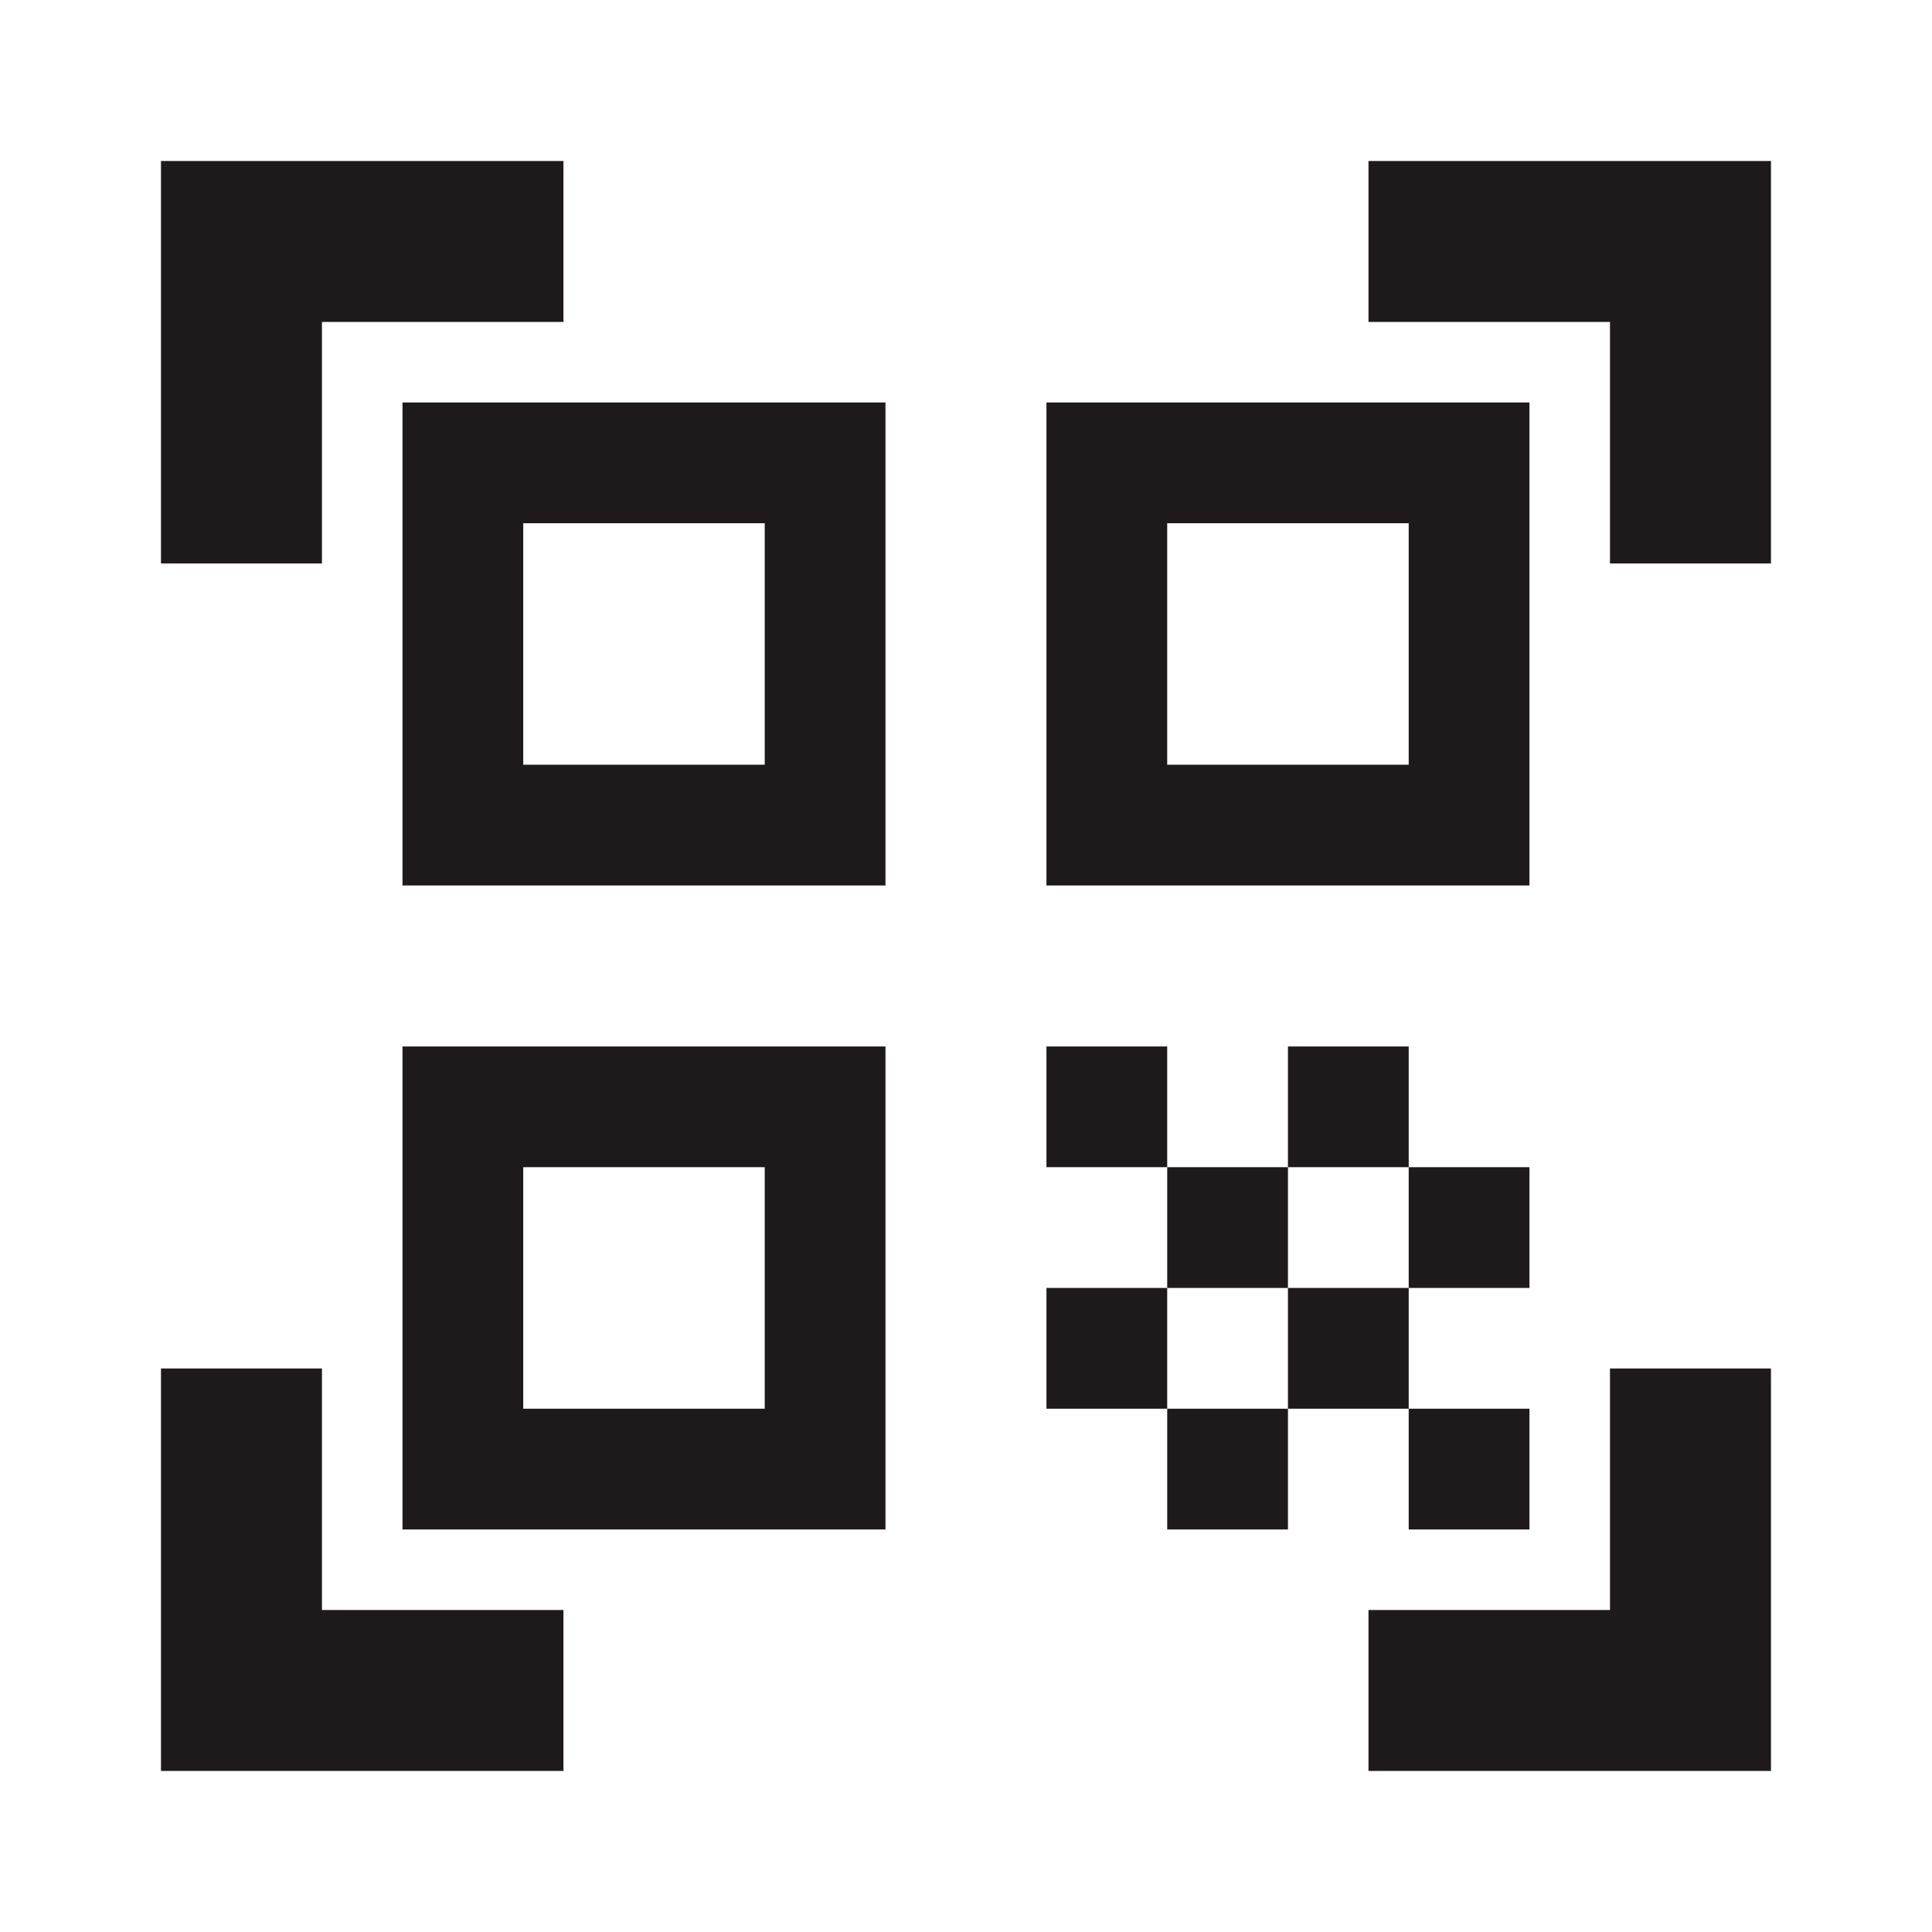 <svg id="qr_code_scanner_black_24dp" xmlns="http://www.w3.org/2000/svg" width="28" height="28" viewBox="0 0 28 28">
  <rect id="Rectangle_11965" data-name="Rectangle 11965" width="28" height="28" fill="none"/>
  <path id="Path_23299" data-name="Path 23299" d="M10.75,7.25v3.5H7.25V7.25h3.5M12.5,5.5h-7v7h7v-7ZM10.75,16.583v3.5H7.25v-3.5h3.5m1.75-1.75h-7v7h7v-7ZM20.083,7.25v3.5h-3.5V7.25h3.5m1.75-1.75h-7v7h7v-7Zm-7,9.333h1.75v1.75h-1.75Zm1.75,1.75h1.75v1.75h-1.75Zm1.75-1.75h1.75v1.75h-1.75Zm-3.5,3.5h1.75v1.75h-1.75Zm1.75,1.75h1.75v1.75h-1.75Zm1.75-1.75h1.75v1.75h-1.75Zm1.75-1.75h1.75v1.75h-1.75Zm0,3.5h1.75v1.75h-1.75Zm5.25-12.25H23v-3.5H19.5V2h5.833Zm0,17.5V19.5H23V23H19.5v2.333ZM2,25.333H7.833V23h-3.5V19.5H2ZM2,2V7.833H4.333v-3.5h3.5V2Z" transform="translate(0.333 0.333)" fill="#1e1a1c"/>
</svg>
